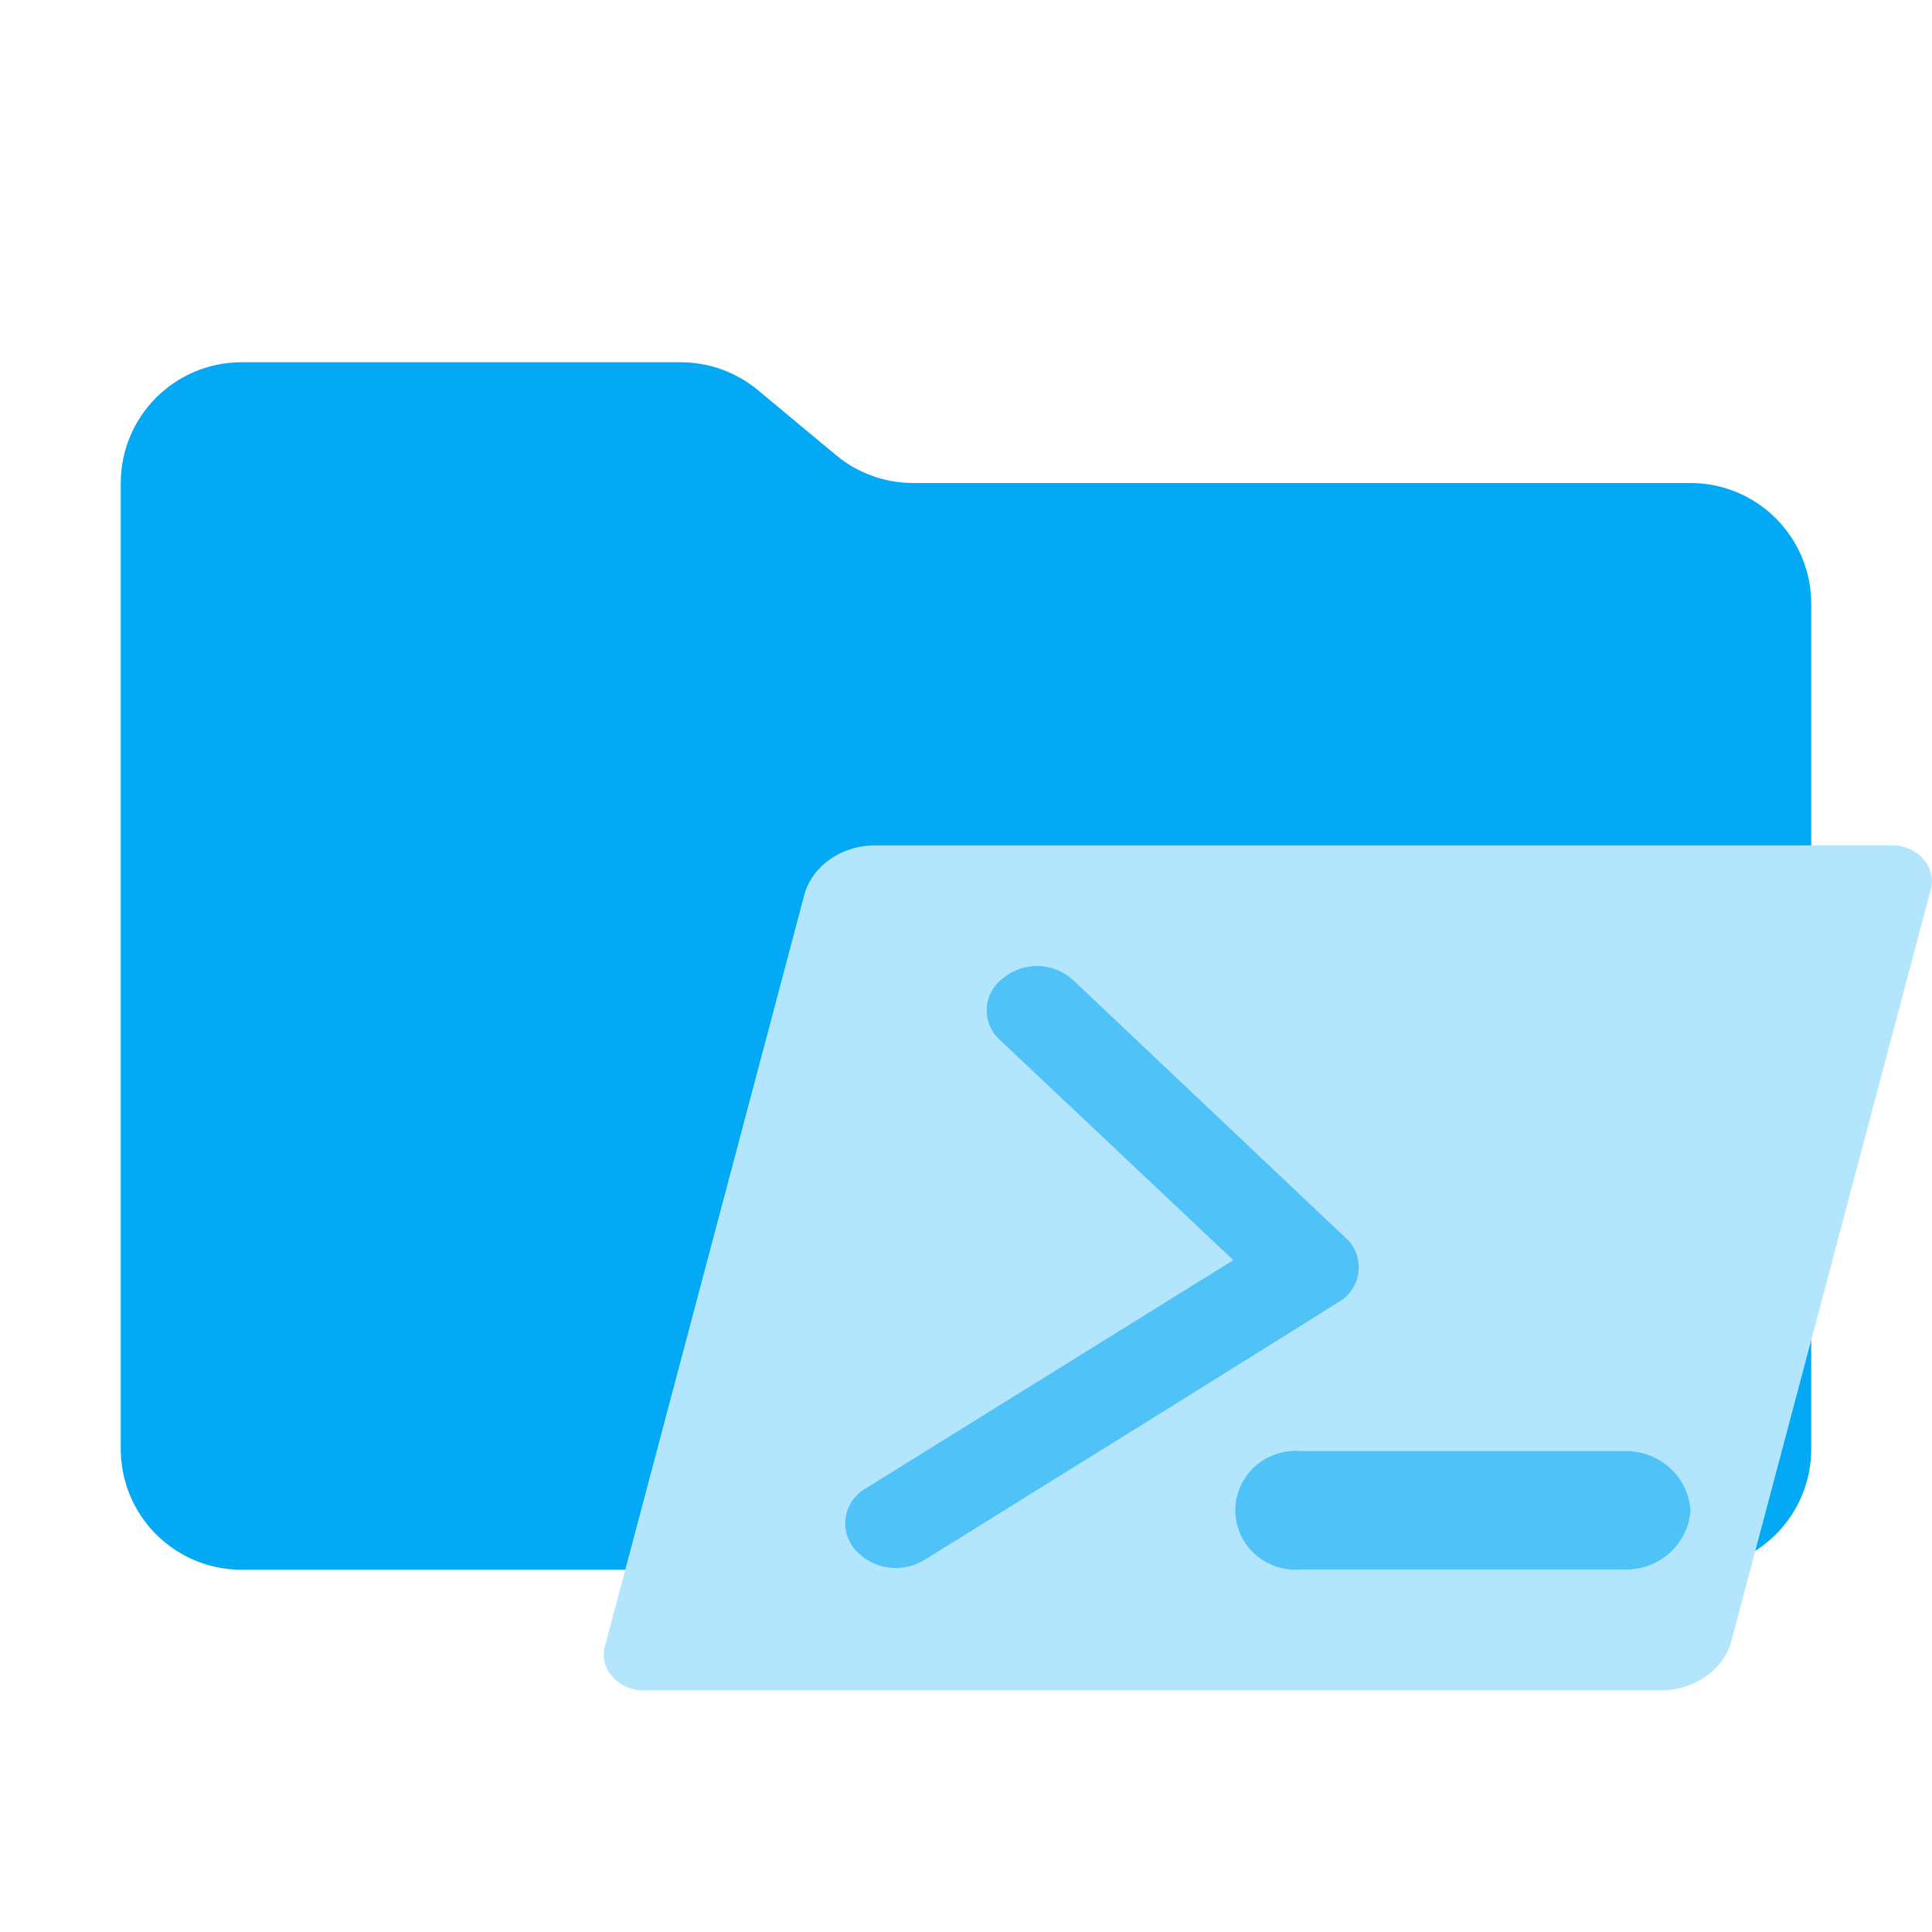 <svg width="64" height="64" viewBox="0 0 64 64" fill="none" xmlns="http://www.w3.org/2000/svg">
<g id="folder-powershell">
<path id="folder" d="M27.688 15.072L25.112 12.928C24.393 12.329 23.488 12 22.552 12H8C6.939 12 5.922 12.421 5.172 13.172C4.421 13.922 4 14.939 4 16V48C4 49.061 4.421 50.078 5.172 50.828C5.922 51.579 6.939 52 8 52H56C57.061 52 58.078 51.579 58.828 50.828C59.579 50.078 60 49.061 60 48V20C60 18.939 59.579 17.922 58.828 17.172C58.078 16.421 57.061 16 56 16H30.248C29.312 16 28.407 15.671 27.688 15.072Z" fill="#03A9F4"/>
<g id="ps">
<path id="Whitespace" d="M62.536 28.005H28.923C28.41 28.017 27.914 28.174 27.508 28.454C27.102 28.735 26.806 29.123 26.665 29.563L20.066 54.437C19.997 54.625 19.982 54.826 20.021 55.02C20.061 55.215 20.154 55.398 20.293 55.552C20.432 55.707 20.612 55.828 20.816 55.905C21.021 55.983 21.244 56.013 21.465 55.995H55.077C55.591 55.983 56.086 55.825 56.492 55.545C56.898 55.265 57.193 54.877 57.334 54.437L63.934 29.561C64.003 29.373 64.018 29.173 63.978 28.979C63.939 28.784 63.845 28.602 63.706 28.447C63.568 28.293 63.388 28.172 63.184 28.095C62.98 28.017 62.757 27.987 62.536 28.005Z" fill="#B3E5FC"/>
<g id="Group 2465">
<path id="Vector_2" d="M29.376 51.919C29.798 51.99 30.232 51.908 30.598 51.689L30.61 51.683C44.302 43.187 44.393 43.089 44.487 43.039C44.641 42.921 44.767 42.772 44.857 42.602C44.947 42.432 44.999 42.245 45.009 42.054C45.026 41.722 44.919 41.395 44.71 41.133L35.544 32.462C35.238 32.181 34.839 32.017 34.42 32.001C34.002 31.985 33.591 32.118 33.264 32.374L33.217 32.412C33.061 32.529 32.933 32.678 32.842 32.849C32.75 33.019 32.697 33.208 32.687 33.4C32.677 33.593 32.71 33.785 32.783 33.965C32.856 34.144 32.967 34.305 33.11 34.437L33.123 34.45L40.855 41.744L28.69 49.298C28.519 49.394 28.372 49.524 28.257 49.68C28.142 49.837 28.064 50.016 28.026 50.205C27.988 50.394 27.992 50.589 28.038 50.777C28.083 50.964 28.17 51.14 28.291 51.291L28.3 51.303C28.571 51.629 28.953 51.848 29.376 51.919Z" fill="#4FC3F7"/>
<path id="Vector_2_2" d="M55.283 51.465C55.706 51.096 55.964 50.578 56 50.024C55.959 49.472 55.7 48.955 55.277 48.591C54.855 48.226 54.303 48.04 53.742 48.072H43.117C42.84 48.045 42.559 48.076 42.294 48.162C42.029 48.248 41.785 48.388 41.578 48.572C41.372 48.757 41.206 48.982 41.093 49.233C40.98 49.484 40.921 49.755 40.921 50.03C40.921 50.305 40.979 50.576 41.092 50.827C41.205 51.078 41.37 51.303 41.577 51.488C41.784 51.673 42.028 51.813 42.292 51.899C42.557 51.986 42.838 52.017 43.116 51.99H53.742C54.306 52.022 54.86 51.833 55.283 51.465Z" fill="#4FC3F7"/>
</g>
</g>
</g>
</svg>
